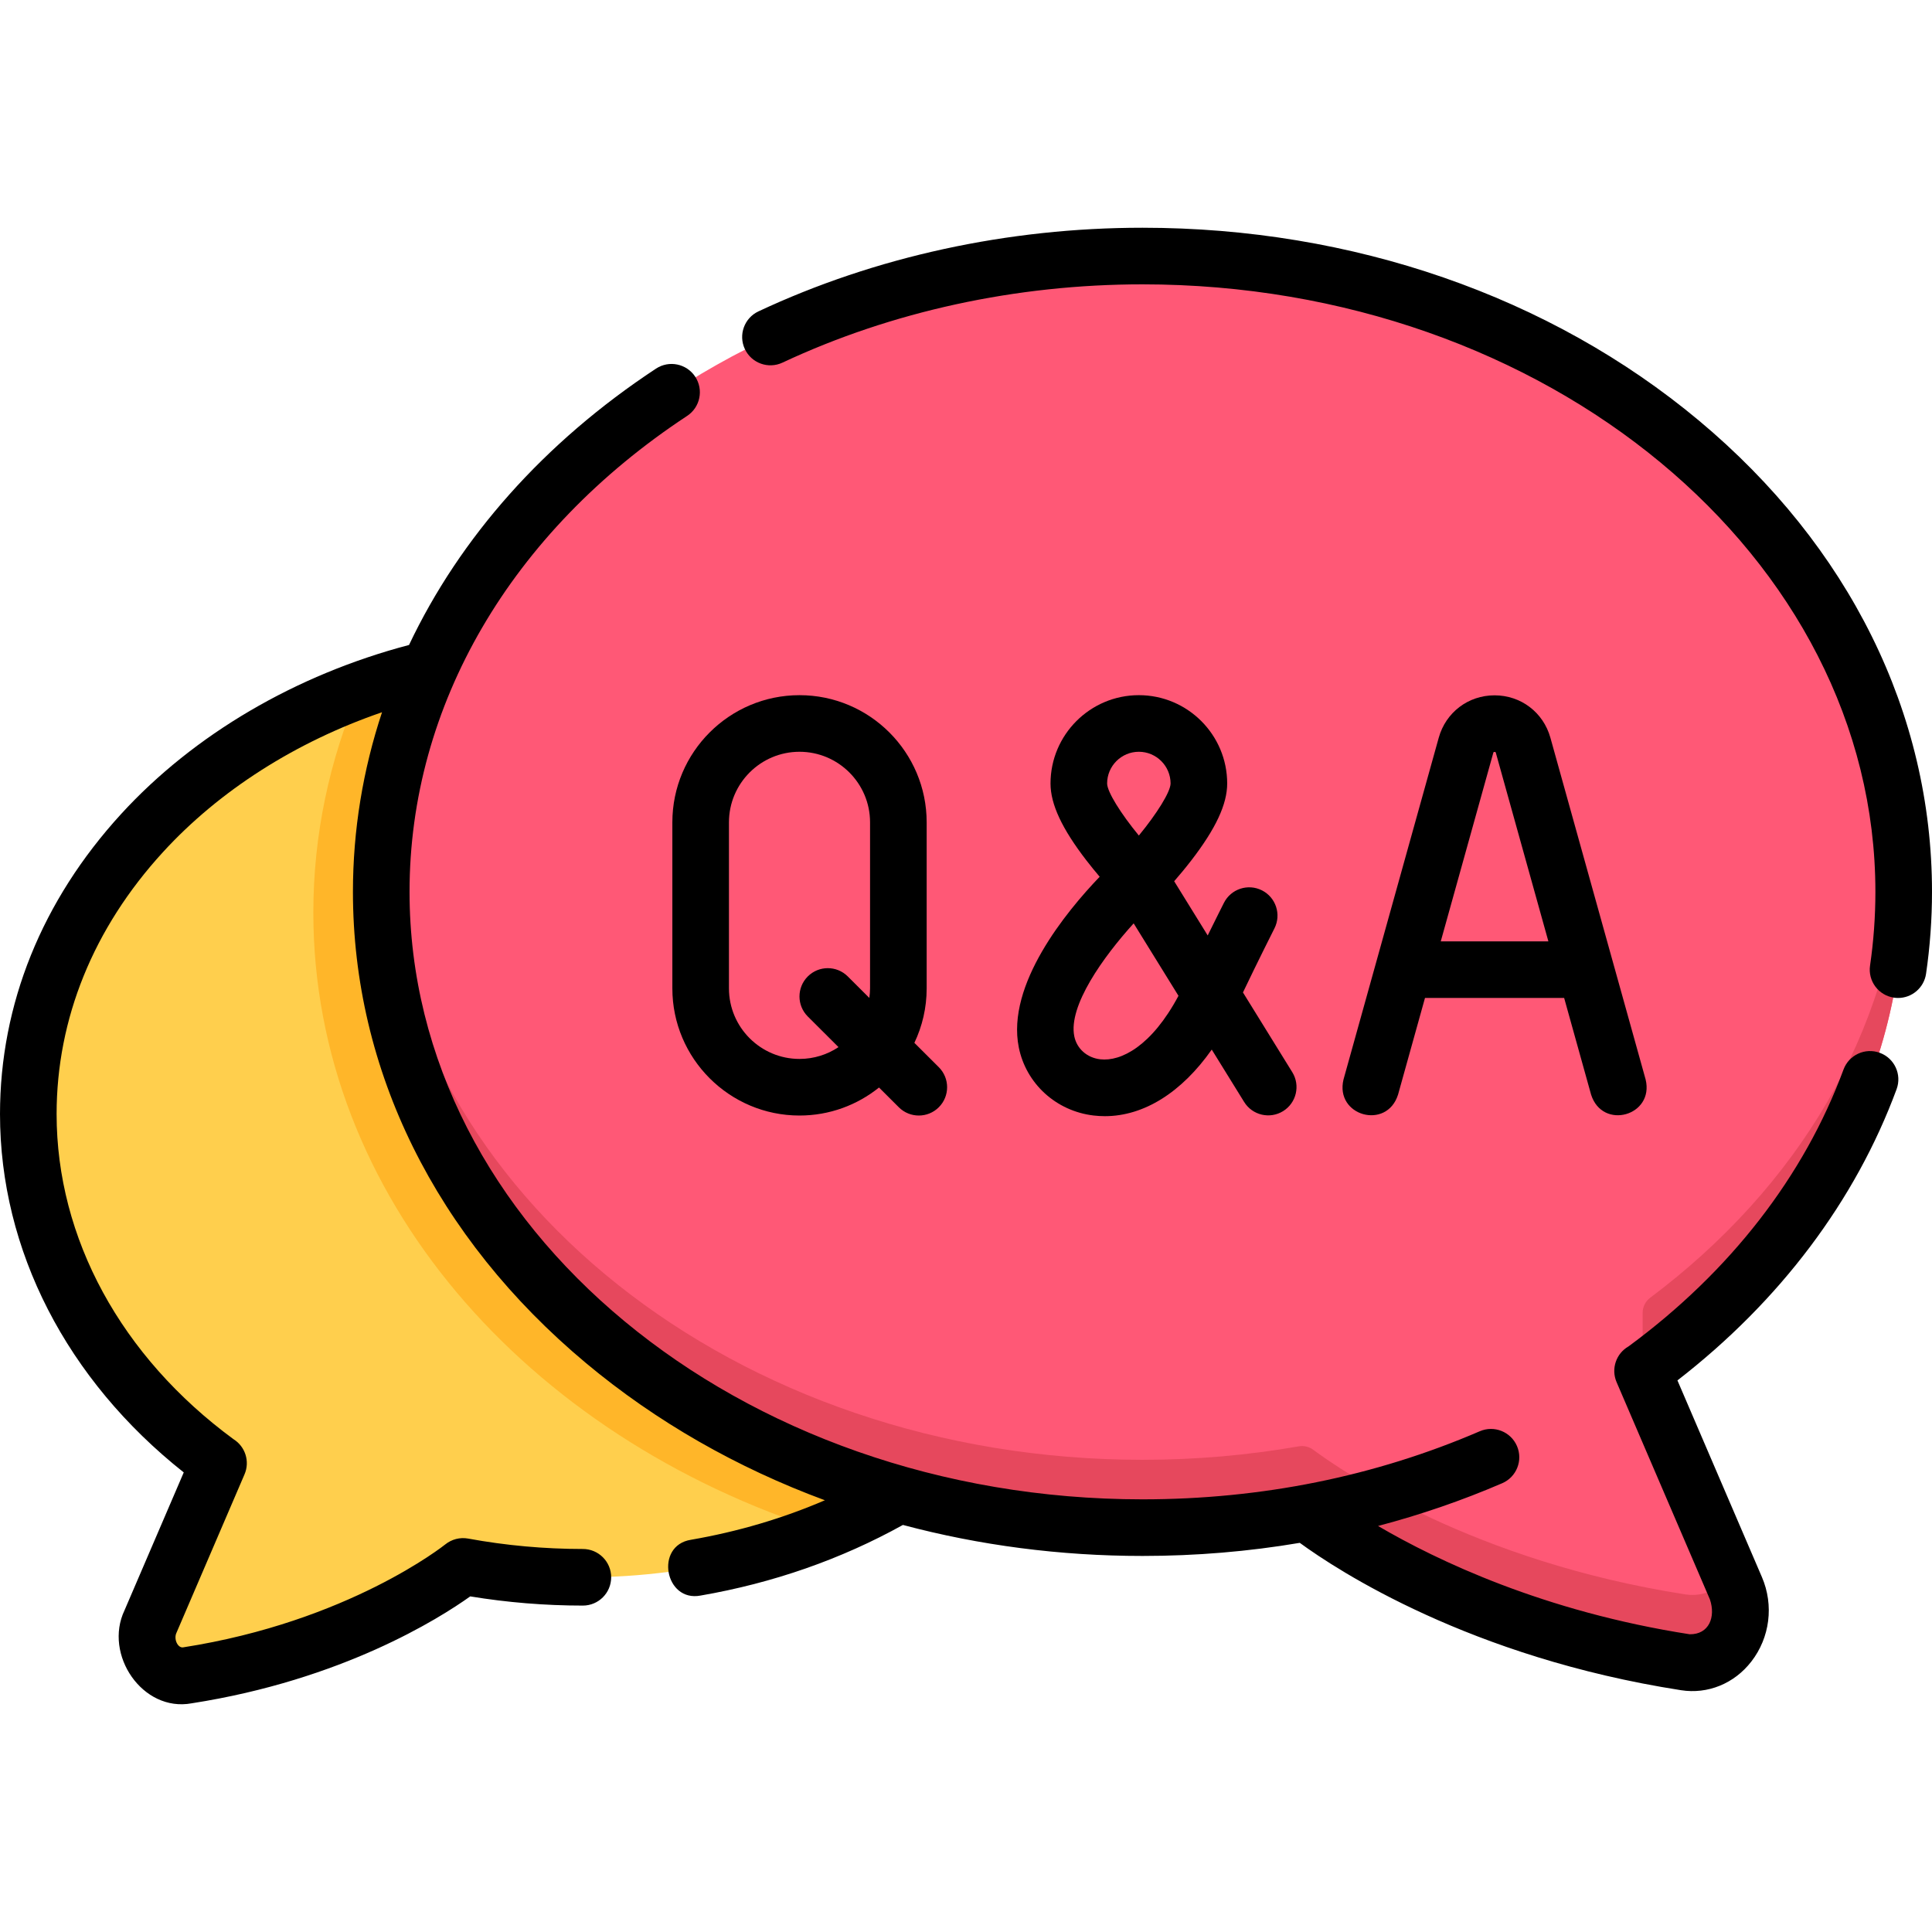 <svg id="Layer_1" enable-background="new 0 0 512 512" height="512" viewBox="0 0 512 512" width="512" xmlns="http://www.w3.org/2000/svg"><g><g><path d="m101.037 236.377c0-20.786 4.518-40.689 12.76-59.072-61.378 14.734-106.288 61.966-106.288 117.969 0 36.917 19.513 70.027 50.393 92.529l.018-.033-18.021 41.956c-3.11 7.24 2.44 15.417 9.762 14.278 46.537-7.238 72.938-28.765 73.06-28.865 10.225 1.881 20.847 2.881 31.749 2.881 31.17 0 60.065-8.114 83.843-21.94-79.804-22.459-137.276-85.474-137.276-159.703z" fill="#ffcf4d"/><path d="m435.294 363.342.024.045c42.389-30.887 69.173-76.336 69.173-127.01 0-93.053-90.316-168.487-201.727-168.487s-201.727 75.434-201.727 168.487 90.316 168.488 201.727 168.488c14.965 0 29.544-1.372 43.58-3.954.166.136 36.407 29.685 100.287 39.621 10.051 1.563 17.668-9.66 13.4-19.598z" fill="#ff5876"/><path d="m101.037 236.377c0-20.786 4.518-40.689 12.76-59.072-6.391 1.534-12.6 3.425-18.602 5.637-7.863 18.417-12.158 38.249-12.158 58.922 0 74.891 56.203 138.807 135.297 163.961 6.982-2.821 13.666-6.075 19.98-9.746-79.805-22.458-137.277-85.473-137.277-159.702z" fill="#ffb629"/><g fill="#e6485d"><path d="m458.487 417.339c-2.649 3.678-6.961 5.954-11.856 5.193-56.006-8.711-90.766-32.499-98.597-38.322-1.107-.823-2.496-1.148-3.855-.911-13.368 2.331-27.218 3.566-41.415 3.566-107.795 0-195.839-70.619-201.439-159.488-.188 2.981-.288 5.981-.288 9 0 93.053 90.316 168.488 201.727 168.488 14.965 0 29.544-1.372 43.58-3.954.166.136 36.407 29.685 100.287 39.621 10.051 1.563 17.668-9.66 13.4-19.598z"/><path d="m437.341 343.893c-1.266.947-2.023 2.426-2.023 4.008v15.486c42.389-30.887 69.173-76.336 69.173-127.01 0-3.025-.1-6.03-.289-9.015-2.909 46.243-28.137 87.547-66.861 116.531z"/></g></g><g><g><path d="m450.221 111.448c-39.449-32.948-91.816-51.094-147.455-51.094-35.643 0-70.835 7.664-101.769 22.165-3.751 1.758-5.366 6.224-3.608 9.975s6.225 5.366 9.974 3.607c28.956-13.573 61.945-20.747 95.403-20.747 107.1 0 194.234 72.221 194.234 160.993 0 6.527-.477 13.101-1.418 19.54-.599 4.099 2.239 7.906 6.338 8.505.368.054.732.08 1.093.08 3.662 0 6.867-2.686 7.412-6.417 1.045-7.154 1.575-14.458 1.575-21.708 0-47.268-21.94-91.625-61.779-124.899z"/><path d="m498.178 279.008c-3.886-1.436-8.199.555-9.633 4.44-10.43 28.261-30.11 53.604-56.941 73.343-3.306 1.868-4.713 5.95-3.194 9.486l24.737 57.593c1.576 4.649-.229 9.29-5.356 9.228-38.596-6.004-66.905-19.509-82.598-28.701 11.248-2.959 22.233-6.728 32.902-11.325 3.804-1.639 5.559-6.052 3.92-9.856-1.639-3.805-6.053-5.561-9.856-3.92-27.789 11.973-57.865 18.044-89.393 18.044-107.101 0-194.234-72.221-194.234-160.993 0-49.374 26.813-95.347 73.565-126.131 3.46-2.277 4.418-6.929 2.14-10.389-2.278-3.459-6.93-4.418-10.389-2.139-29.671 19.536-51.968 44.801-65.453 73.235-30.012 7.907-56.998 23.709-76.299 44.796-20.997 22.942-32.096 50.442-32.096 79.527 0 36.077 17.67 70.381 48.694 94.958l-15.694 36.538c-5.592 11.712 4.75 27.072 17.806 24.649 39.857-6.2 65.566-22.45 73.811-28.332 9.808 1.617 19.832 2.437 29.848 2.437 4.142 0 7.5-3.358 7.5-7.5 0-4.143-3.358-7.5-7.5-7.5-10.221 0-20.446-.928-30.393-2.757-2.157-.4-4.389.18-6.092 1.56-.252.203-25.647 20.453-69.48 27.271-1.406.188-2.543-2.238-1.718-3.906l18.022-41.958c1.473-3.428.186-7.36-2.914-9.298-29.805-21.895-46.89-53.274-46.89-86.162 0-25.272 9.738-49.27 28.161-69.399 15.008-16.398 35.276-29.267 58.08-37.1-5.06 15.279-7.71 31.258-7.71 47.6 0 47.268 21.94 91.625 61.779 124.899 18.57 15.51 40.004 27.737 63.292 36.338-11.177 4.809-23.054 8.321-35.496 10.472-9.652 1.522-6.947 16.606 2.556 14.782 19.211-3.322 37.231-9.615 53.618-18.713 20.268 5.401 41.622 8.215 63.486 8.215 14.189 0 28.106-1.171 41.689-3.472 9.928 7.253 45.11 30.353 101.03 39.052 7.062 1.111 14.096-1.723 18.64-7.601 4.927-6.353 6.002-14.925 2.804-22.37l-22.391-52.13c27.145-21.029 47.165-47.604 58.08-77.178 1.433-3.886-.554-8.199-4.44-9.633z"/><path d="m370.495 290.097 7.141-25.626h36.881l7.141 25.626c3.027 9.506 16.79 5.586 14.45-4.026l-25.235-90.566c-1.873-6.721-7.819-11.236-14.795-11.236s-12.923 4.515-14.796 11.237l-25.236 90.565c-2.335 9.659 11.459 13.495 14.449 4.026zm25.236-90.564c.041-.148.08-.206.079-.207.106-.074.43-.074.526-.008.001.001.042.056.086.214l13.915 49.938h-28.521z"/><path d="m245.575 217.924c0-18.581-15.116-33.697-33.697-33.697s-33.697 15.117-33.697 33.697v44.007c0 18.581 15.116 33.697 33.697 33.697 7.968 0 15.294-2.786 21.069-7.426l5.252 5.237c2.933 2.925 7.682 2.918 10.607-.015 2.924-2.934 2.918-7.682-.015-10.607l-6.47-6.452c2.084-4.378 3.255-9.271 3.255-14.434v-44.007zm-20.907 40.839c-2.934-2.926-7.682-2.918-10.607.015-2.924 2.934-2.918 7.682.015 10.607l8.136 8.113c-2.963 1.974-6.515 3.129-10.335 3.129-10.309 0-18.696-8.387-18.696-18.696v-44.007c0-10.31 8.387-18.697 18.696-18.697s18.697 8.387 18.697 18.697v44.007c0 .86-.079 1.7-.192 2.53z"/><path d="m269.992 277.584c1.941 9.619 9.905 16.868 19.817 18.037 1.001.117 1.999.176 2.996.176 10.351 0 20.357-6.315 28.32-17.647l8.586 13.88c2.18 3.524 6.801 4.614 10.324 2.433 3.523-2.179 4.612-6.801 2.433-10.324l-13.069-21.129c3.756-7.887 8.291-16.877 8.344-16.981 1.867-3.697.382-8.208-3.315-10.076-3.696-1.864-8.208-.383-10.076 3.315-.138.274-1.99 3.945-4.298 8.634l-8.886-14.365c1.364-1.564 2.946-3.453 4.534-5.514 6.492-8.419 9.515-14.898 9.515-20.388 0-12.909-10.502-23.41-23.41-23.41s-23.41 10.501-23.41 23.41c0 5.49 3.024 11.969 9.516 20.388 1.206 1.564 2.405 3.024 3.511 4.324-8.881 9.265-24.791 28.588-21.432 45.237zm31.816-78.357c4.636 0 8.408 3.772 8.409 8.408-.034 2.241-3.637 7.989-8.409 13.792-4.773-5.804-8.376-11.55-8.41-13.79 0-4.638 3.773-8.41 8.41-8.41zm-1.374 45.473 11.875 19.199c-7.084 13.288-15.22 17.473-20.744 16.824-3.507-.413-6.203-2.811-6.869-6.106-1.623-8.049 7.683-21.039 15.738-29.917z"/></g></g></g></svg>